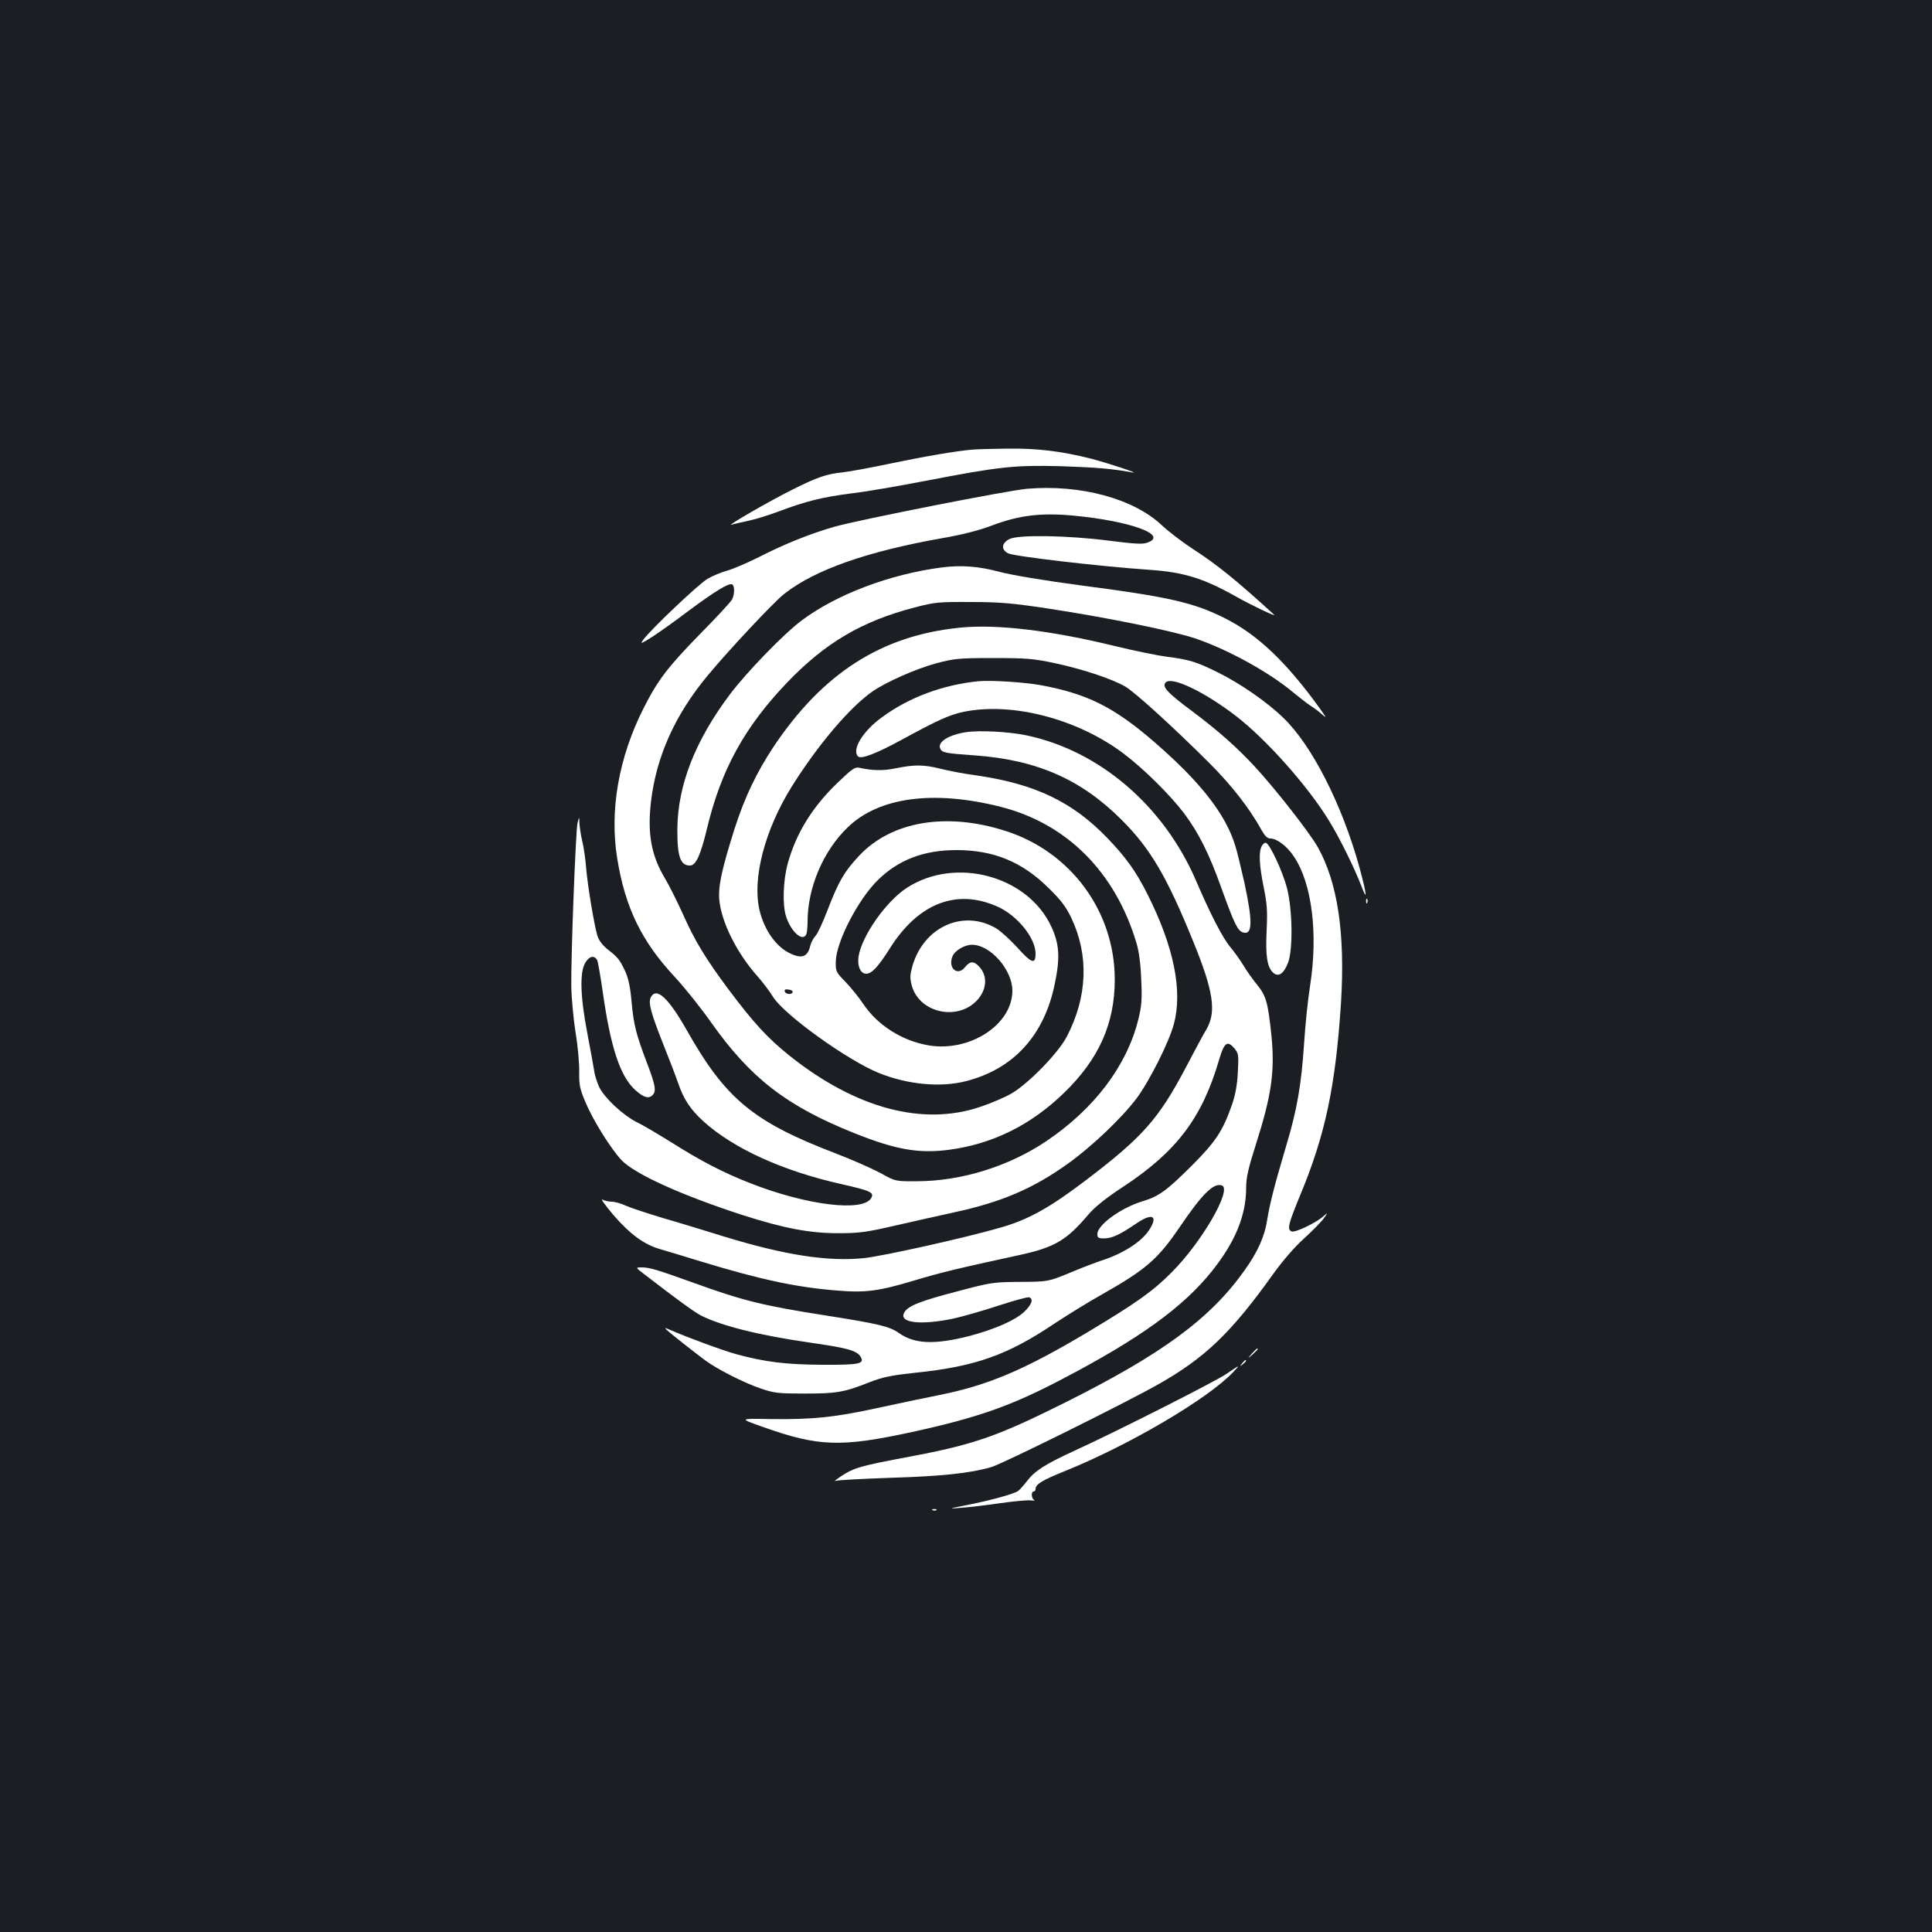 <?xml version="1.0" standalone="no"?>
<!DOCTYPE svg PUBLIC "-//W3C//DTD SVG 20010904//EN"
 "http://www.w3.org/TR/2001/REC-SVG-20010904/DTD/svg10.dtd">
<svg version="1.0" xmlns="http://www.w3.org/2000/svg"
 width="1000pt" height="1000pt" viewBox="0 0 1000 1000"
 preserveAspectRatio="xMidYMid meet">
<rect width="100%" height="100%" fill="#1b1f23"/>
<g transform="translate(0,1000) scale(0.1,-0.1)"
fill="#ffffff" stroke="none">
<path d="M5035 7673 c-86 -7 -258 -37 -430 -73 -99 -21 -209 -41 -244 -45 -84
-8 -133 -26 -261 -90 -122 -61 -345 -190 -314 -181 12 4 50 12 85 20 35 7 107
29 160 49 140 53 227 74 374 93 72 8 245 38 385 65 384 74 459 82 700 76 179
-6 268 -13 369 -32 52 -10 -117 46 -212 71 -154 39 -279 54 -432 52 -77 -1
-158 -3 -180 -5z"/>
<path d="M5315 7470 c-103 -9 -866 -160 -995 -196 -125 -36 -258 -89 -389
-156 -64 -32 -140 -65 -169 -72 -28 -8 -73 -26 -100 -42 -45 -26 -294 -262
-333 -316 -17 -23 -11 -21 49 17 37 24 121 84 187 134 133 99 209 146 225 136
13 -8 13 -51 -1 -78 -6 -12 -80 -92 -164 -177 -169 -173 -221 -241 -294 -386
-129 -255 -177 -530 -136 -779 41 -254 127 -429 298 -612 51 -55 135 -160 187
-234 205 -290 391 -434 744 -575 213 -85 332 -106 490 -85 224 30 422 128 593
294 181 175 263 359 263 587 0 352 -227 661 -565 769 -305 98 -589 51 -757
-127 -78 -83 -107 -133 -164 -281 -24 -63 -52 -124 -63 -135 -11 -12 -23 -34
-27 -51 -14 -60 -45 -70 -112 -36 -69 36 -128 122 -151 221 -38 164 28 415
166 637 135 216 302 413 419 494 74 51 227 118 331 146 90 24 114 27 293 27
174 0 209 -3 322 -27 140 -30 295 -81 363 -121 51 -30 256 -217 435 -396 116
-116 207 -233 270 -347 17 -30 30 -43 45 -43 34 0 87 -40 122 -93 94 -140 126
-399 84 -669 -11 -68 -25 -202 -31 -298 -14 -213 -36 -341 -91 -525 -62 -208
-88 -311 -100 -389 -13 -85 -49 -166 -117 -261 -179 -252 -428 -434 -932 -686
-351 -175 -469 -216 -804 -279 -251 -47 -286 -57 -351 -100 -27 -18 -41 -29
-30 -25 11 4 140 11 286 16 261 8 407 23 519 55 57 16 692 331 864 428 244
138 379 268 596 572 49 68 110 139 160 184 44 40 90 87 102 104 22 31 22 31
-3 10 -36 -33 -146 -85 -163 -78 -25 10 -19 35 43 186 131 314 184 567 212
998 22 358 -17 621 -120 805 -42 75 -223 306 -329 420 -91 98 -188 184 -319
282 -132 98 -161 130 -139 151 31 32 199 -48 362 -173 159 -122 378 -369 486
-548 55 -90 128 -239 164 -332 33 -87 29 -47 -10 97 -89 322 -245 630 -393
772 -84 82 -223 178 -338 235 -113 56 -149 67 -267 82 -46 6 -164 30 -263 54
-335 82 -617 116 -809 96 -404 -41 -707 -235 -962 -616 -89 -135 -149 -260
-202 -425 -66 -209 -85 -296 -79 -367 11 -117 91 -277 201 -400 23 -26 59 -73
78 -104 59 -93 385 -327 545 -392 150 -61 321 -77 453 -43 247 63 406 238 460
506 28 134 23 206 -19 295 -122 262 -494 362 -745 201 -108 -69 -235 -249
-252 -356 -8 -49 10 -90 39 -90 29 0 62 35 122 130 148 236 348 313 561 216
102 -47 194 -162 194 -242 0 -57 -20 -51 -93 30 -38 42 -88 87 -111 101 -170
100 -374 8 -433 -194 -13 -47 -14 -63 -4 -101 39 -146 245 -188 344 -71 46 55
48 122 5 168 -28 30 -47 29 -73 -3 -39 -49 -90 -5 -65 56 13 31 63 60 102 60
95 -1 208 -130 208 -238 0 -175 -219 -318 -432 -283 -138 23 -266 104 -340
215 -22 33 -64 85 -92 114 -49 50 -51 55 -50 105 2 102 115 321 218 422 107
105 238 155 407 155 192 0 340 -61 476 -196 64 -62 91 -98 118 -155 92 -194
84 -408 -23 -614 -44 -85 -197 -242 -285 -294 -32 -19 -104 -50 -160 -69 -300
-103 -649 -9 -992 265 -112 90 -184 168 -315 343 -117 157 -173 249 -235 388
-29 64 -71 149 -94 187 -71 119 -91 233 -71 400 28 230 123 443 290 645 109
132 345 384 399 426 159 125 429 220 821 289 103 18 189 40 257 66 139 52 250
66 421 50 295 -28 493 -101 380 -140 -25 -9 -68 -6 -202 11 -211 27 -465 31
-511 8 -41 -21 -45 -54 -7 -74 31 -16 479 -68 727 -85 182 -12 284 -44 453
-139 76 -43 212 -108 197 -94 -190 174 -297 261 -420 340 -55 36 -127 91 -160
122 -146 139 -423 214 -700 190z m-1212 -2605 c-4 -15 -36 -12 -41 3 -3 9 3
13 19 10 13 -1 23 -7 22 -13z"/>
<path d="M4875 7063 c-270 -35 -546 -140 -725 -274 -95 -71 -285 -268 -372
-383 -180 -240 -270 -470 -272 -696 -1 -142 15 -190 65 -190 31 0 55 52 89
194 73 303 194 523 413 752 198 207 388 319 662 390 102 27 123 29 290 28 150
0 215 -6 395 -33 303 -46 644 -115 765 -155 169 -57 384 -175 510 -281 33 -27
74 -59 90 -69 17 -10 43 -30 59 -45 24 -21 21 -15 -14 34 -171 237 -320 379
-486 463 -164 83 -290 112 -749 172 -195 26 -351 52 -421 70 -107 29 -200 36
-299 23z"/>
<path d="M5065 6474 c-184 -18 -362 -84 -502 -188 -96 -70 -154 -164 -123
-200 14 -18 91 11 229 86 183 100 246 128 316 143 251 53 591 -35 830 -215
104 -78 243 -216 314 -310 77 -104 129 -207 196 -395 64 -177 81 -212 108
-221 50 -16 52 53 8 257 -18 79 -39 167 -48 194 -51 163 -180 328 -419 535
-208 180 -346 249 -589 294 -86 15 -255 26 -320 20z"/>
<path d="M4998 6210 c-88 -14 -145 -50 -132 -83 9 -23 24 -26 180 -37 321 -23
550 -124 760 -334 148 -148 233 -292 368 -624 107 -261 123 -368 71 -459 -16
-26 -64 -115 -107 -198 -142 -269 -225 -362 -523 -588 -186 -141 -295 -201
-440 -242 -188 -54 -602 -146 -703 -157 -186 -19 -408 15 -722 111 -91 28
-233 72 -317 96 -83 25 -171 54 -195 65 -24 11 -56 20 -71 20 -16 0 -38 5 -49
11 -11 6 15 -30 58 -81 85 -98 157 -151 239 -175 28 -8 124 -37 215 -65 310
-94 491 -133 705 -150 145 -12 214 -3 400 53 137 41 215 60 542 131 183 40
243 76 356 209 33 39 90 85 180 144 278 183 410 358 498 661 25 85 42 98 77
57 23 -28 24 -34 19 -124 -3 -66 -13 -119 -30 -168 -48 -137 -83 -190 -206
-314 -134 -133 -171 -161 -261 -188 -110 -34 -230 -122 -230 -168 0 -20 5 -23
35 -23 40 0 81 19 169 79 83 56 113 37 61 -40 -42 -60 -135 -119 -245 -154
-30 -10 -104 -38 -165 -64 -110 -45 -110 -45 -255 -46 -139 -1 -152 -3 -321
-48 -192 -50 -257 -75 -277 -108 -35 -55 76 -70 248 -35 47 10 152 40 235 67
82 27 155 47 162 44 24 -8 13 -38 -26 -75 -46 -44 -152 -90 -283 -125 -180
-46 -284 -42 -365 15 -47 34 -104 48 -378 91 -326 51 -428 76 -690 171 -181
65 -223 78 -263 78 -34 0 -34 0 15 -37 163 -126 258 -195 291 -212 108 -54
299 -102 562 -140 196 -28 244 -41 264 -73 23 -37 -4 -43 -197 -42 -189 1
-296 14 -447 55 -69 19 -256 88 -340 125 -28 12 -32 13 -20 1 18 -17 151 -122
200 -158 60 -45 202 -117 285 -145 73 -25 93 -27 230 -27 164 0 203 6 334 58
72 28 113 36 241 50 309 32 475 91 719 255 64 42 170 108 236 145 237 134 297
186 412 355 116 171 176 230 218 214 53 -21 -105 -294 -260 -449 -97 -98 -180
-157 -435 -310 -325 -194 -515 -275 -765 -325 -60 -12 -200 -41 -310 -65 -232
-51 -348 -63 -570 -60 -160 3 -160 3 -36 -41 287 -102 403 -106 772 -26 342
75 513 135 779 275 398 208 624 371 774 559 119 149 176 287 176 430 0 52 11
101 50 223 82 257 99 379 81 564 -18 172 -27 206 -75 265 -23 28 -55 73 -70
99 -16 26 -46 69 -68 95 -40 48 -102 168 -178 345 -167 387 -500 672 -878 751
-90 19 -244 27 -314 16z"/>
<path d="M4635 6023 c-64 -13 -118 -12 -187 3 -23 5 -37 -5 -108 -73 -133
-126 -218 -263 -262 -420 -25 -90 -29 -216 -9 -278 27 -81 88 -133 105 -89 3
9 6 37 6 64 0 174 80 364 206 486 161 158 445 196 793 108 343 -87 593 -337
703 -704 13 -42 22 -109 25 -190 5 -107 2 -138 -16 -210 -60 -239 -229 -461
-476 -627 -193 -130 -438 -206 -665 -207 -115 -1 -115 -1 -192 42 -43 23 -146
69 -230 101 -429 164 -572 282 -774 640 -95 167 -156 223 -185 170 -15 -29 -1
-80 68 -254 31 -77 64 -164 74 -194 29 -83 63 -134 131 -196 155 -140 410
-256 713 -324 151 -34 170 -43 155 -71 -40 -75 -335 -39 -627 76 -139 54 -256
115 -411 213 -63 39 -141 86 -175 102 -74 38 -165 123 -195 181 -11 24 -24 63
-27 88 -4 25 -20 114 -36 197 -36 189 -39 312 -9 361 21 34 46 39 61 12 4 -8
17 -82 29 -165 40 -285 90 -435 166 -505 45 -41 71 -49 92 -28 20 20 14 52
-27 160 -59 155 -71 203 -82 323 -7 79 -17 124 -34 160 -28 59 -37 70 -91 112
-26 21 -44 45 -52 70 -17 57 -50 257 -58 348 -3 44 -12 107 -20 140 -8 33 -14
76 -15 95 -1 35 -1 35 -10 -1 -9 -42 -34 -679 -32 -844 1 -60 11 -168 22 -239
12 -70 20 -162 19 -205 -1 -66 3 -86 31 -153 40 -96 132 -243 188 -303 69 -72
309 -181 626 -284 214 -69 352 -95 502 -94 104 0 144 6 295 41 96 22 231 52
299 67 245 53 409 123 590 253 123 88 279 237 354 337 68 92 168 291 193 385
46 171 0 400 -136 670 -60 120 -112 192 -209 293 -180 187 -374 279 -674 323
-62 8 -146 24 -189 35 -88 22 -135 22 -233 2z"/>
<path d="M6531 5621 c-17 -30 -13 -102 10 -214 17 -84 20 -123 15 -222 -6
-131 2 -188 32 -218 28 -27 56 -9 79 50 26 69 23 277 -6 388 -22 84 -88 226
-108 232 -6 3 -16 -5 -22 -16z"/>
<path d="M7071 5334 c0 -11 3 -14 6 -6 3 7 2 16 -1 19 -3 4 -6 -2 -5 -13z"/>
<path d="M6479 2993 c-24 -28 -24 -28 4 -4 15 14 27 26 27 28 0 8 -8 1 -31
-24z"/>
<path d="M6429 2943 c-13 -16 -12 -17 4 -4 16 13 21 21 13 21 -2 0 -10 -8 -17
-17z"/>
<path d="M6350 2890 c-58 -40 -574 -301 -793 -401 -150 -69 -202 -103 -242
-156 -16 -21 -36 -43 -45 -50 -19 -15 -146 -50 -270 -74 -95 -19 -95 -19 -20
-13 41 3 131 14 200 24 69 10 139 16 155 14 17 -2 24 -1 18 2 -15 7 -17 44 -3
44 6 0 10 6 10 13 0 24 33 45 150 92 333 134 743 375 874 514 37 39 34 38 -34
-9z"/>
<path d="M4828 2183 c7 -3 16 -2 19 1 4 3 -2 6 -13 5 -11 0 -14 -3 -6 -6z"/>
</g>
</svg>
